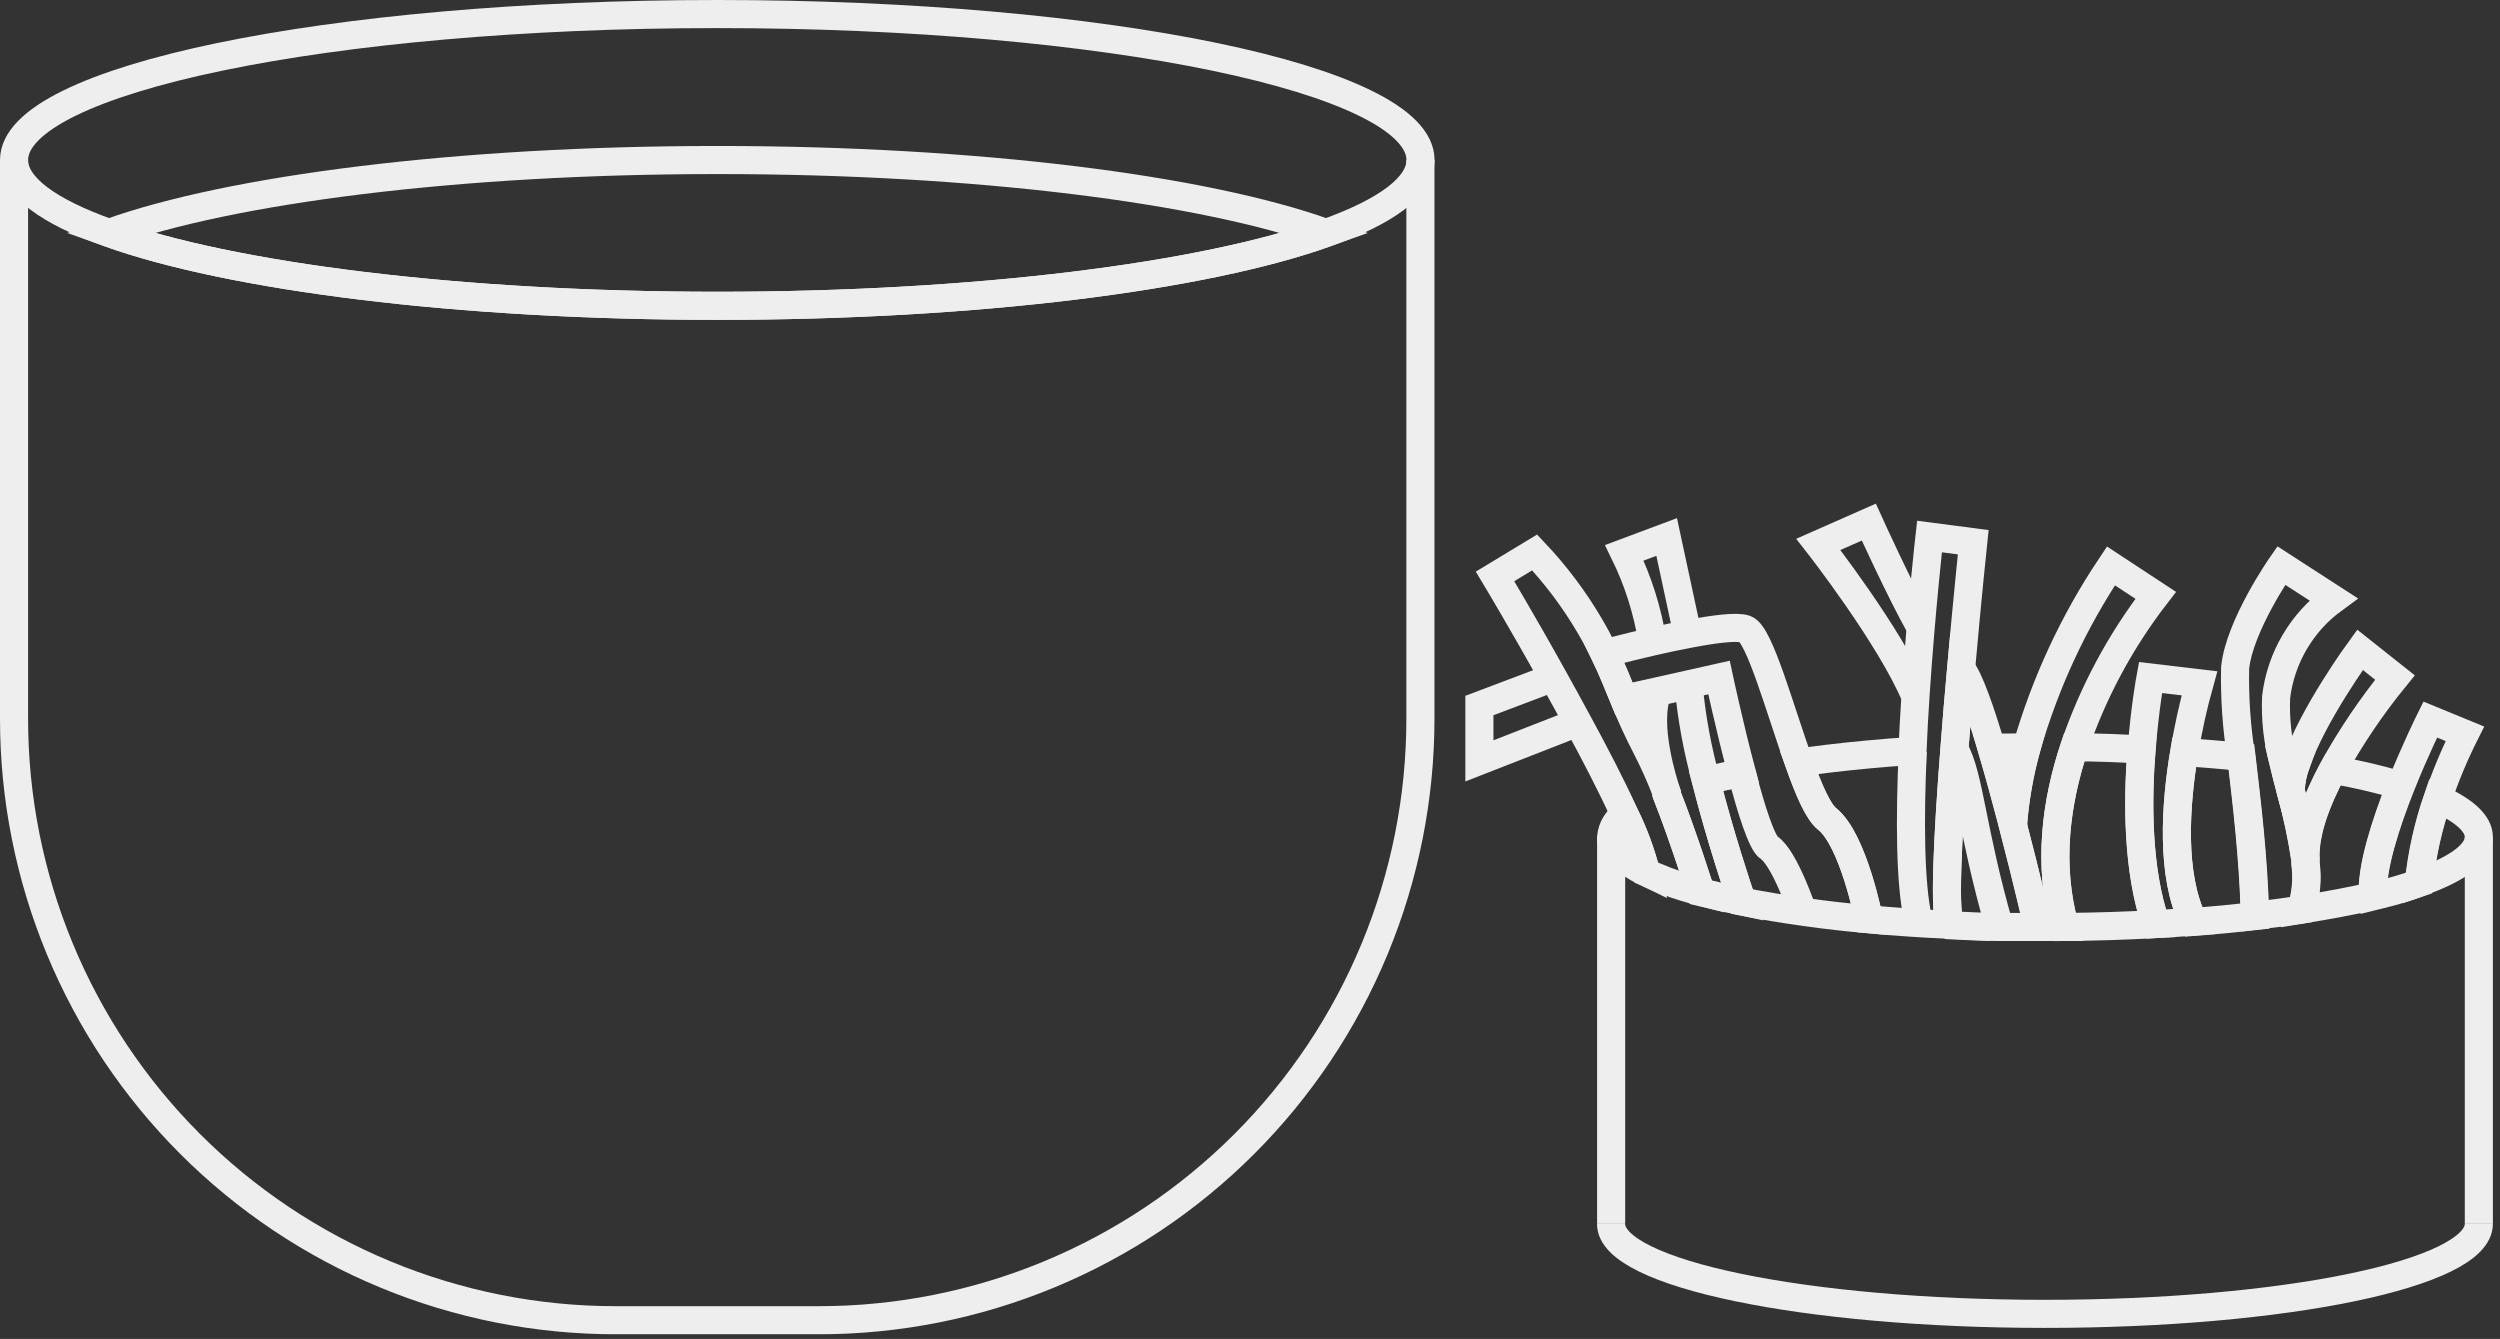 <svg width="267" height="143" viewBox="0 0 267 143" fill="none" xmlns="http://www.w3.org/2000/svg">
<rect x="0" y="0" width="267" height="143" fill="#333333" stroke="none"/>
<g clip-path="url(#clip0_67_265)">
<path d="M151.71 17.09C151.71 19.93 148.04 22.59 141.63 24.88C128.63 29.53 104.38 32.66 76.63 32.66C48.88 32.66 24.63 29.53 11.63 24.88C5.17 22.59 1.5 19.93 1.5 17.09C1.5 8.48 35.12 1.5 76.6 1.5C118.08 1.5 151.71 8.48 151.71 17.09Z" stroke="#EEEEEE" stroke-width="3" stroke-miterlimit="10"/>
<path d="M141.63 24.88C128.63 29.53 104.38 32.66 76.63 32.66C48.88 32.66 24.63 29.53 11.63 24.88C24.63 20.22 48.88 17.09 76.63 17.09C104.38 17.09 128.64 20.22 141.63 24.88Z" stroke="#EEEEEE" stroke-width="3" stroke-miterlimit="10"/>
<path d="M151.7 17.08V76.74C151.703 85.178 150.043 93.533 146.816 101.33C143.589 109.126 138.857 116.21 132.892 122.177C126.926 128.145 119.843 132.878 112.048 136.108C104.253 139.338 95.898 141 87.46 141H65.75C57.311 141.001 48.955 139.34 41.159 136.111C33.362 132.882 26.279 128.148 20.312 122.181C14.345 116.213 9.613 109.129 6.385 101.332C3.157 93.535 1.497 85.179 1.5 76.74V17.08" stroke="#EEEEEE" stroke-width="3" stroke-miterlimit="10"/>
<path d="M173.51 87C174.489 88.97 175.257 91.038 175.8 93.17C173.4 92.01 172.07 90.73 172.07 89.39C172.115 88.909 172.267 88.444 172.517 88.03C172.766 87.617 173.106 87.264 173.51 87Z" stroke="#EEEEEE" stroke-width="3" stroke-miterlimit="10"/>
<path d="M212.71 79.87C213.94 79.87 215.18 79.81 216.45 79.8C215.7 82.503 215.215 85.273 215 88.07C214.26 85.35 213.48 82.47 212.71 79.87Z" stroke="#EEEEEE" stroke-width="3" stroke-miterlimit="10"/>
<path d="M230.24 98.69C227.12 98.87 223.87 98.97 220.53 99C218.65 92.31 219.61 85.58 221.53 79.81C223.98 79.81 226.38 79.92 228.7 80.03C228.28 85.55 228.26 93 230.24 98.69Z" stroke="#EEEEEE" stroke-width="3" stroke-miterlimit="10"/>
<path d="M239.4 80.84C239.96 85.63 240.69 91.51 240.85 97.84C238.75 98.08 236.55 98.29 234.27 98.46C231.8 93.46 232.34 85.91 233.27 80.33C235.383 80.463 237.427 80.633 239.4 80.84Z" stroke="#EEEEEE" stroke-width="3" stroke-miterlimit="10"/>
<path d="M243.86 81.38L245.22 81.56C244.876 82.49 244.68 83.469 244.64 84.46C244.36 83.43 244.1 82.39 243.86 81.38Z" stroke="#EEEEEE" stroke-width="3" stroke-miterlimit="10"/>
<path d="M256.38 83.89C254.77 87.95 253.19 92.8 253.43 95.69C251.16 96.23 248.6 96.69 245.79 97.15C246.311 95.572 246.469 93.897 246.25 92.25C246.25 92.1 246.25 91.95 246.25 91.8C246.09 88.94 247.44 85.44 249.17 82.21C251.602 82.639 254.009 83.2 256.38 83.89Z" stroke="#EEEEEE" stroke-width="3" stroke-miterlimit="10"/>
<path d="M264.74 89.4C264.74 91.17 262.41 92.84 258.33 94.27C258.651 91.204 259.322 88.184 260.33 85.27C263.17 86.55 264.74 87.94 264.74 89.4Z" stroke="#EEEEEE" stroke-width="3" stroke-miterlimit="10"/>
<path d="M264.74 130.71C264.74 136.02 243.99 140.32 218.4 140.32C192.81 140.32 172.06 136.02 172.06 130.71" stroke="#EEEEEE" stroke-width="3" stroke-miterlimit="10"/>
<path d="M172.07 130.71V104.43V101.88V89.4" stroke="#EEEEEE" stroke-width="3" stroke-miterlimit="10"/>
<path d="M264.74 130.71V104.43V101.88V89.4" stroke="#EEEEEE" stroke-width="3" stroke-miterlimit="10"/>
<path d="M181.64 95.25C181.05 95.1 180.5 94.93 179.96 94.77C178.536 94.344 177.145 93.813 175.8 93.18C175.257 91.045 174.49 88.973 173.51 87C172.16 84 170.37 80.56 168.51 77.14C167.63 75.51 166.74 73.89 165.88 72.35C162.55 66.35 159.67 61.56 159.67 61.56L163.9 59C166.164 61.392 168.147 64.036 169.81 66.88C170.41 67.88 170.91 68.88 171.35 69.76C172.17 71.45 172.78 73 173.44 74.6C174.138 76.359 174.926 78.081 175.8 79.76C176.624 81.358 177.358 83.001 178 84.68C178 84.68 178 84.77 178 84.8C178.005 84.816 178.005 84.834 178 84.85C179.88 89.61 181.54 95 181.64 95.25Z" stroke="#EEEEEE" stroke-width="3" stroke-miterlimit="10"/>
<path d="M165.9 72.36L158 75.35V81.26L168.52 77.15" stroke="#EEEEEE" stroke-width="3" stroke-miterlimit="10"/>
<path d="M199.6 98.18C195.053 97.787 190.531 97.156 186.05 96.29C185.61 95 183.7 89.29 182.19 83.41C183.38 83.09 184.66 82.8 186.02 82.52C184.72 77.64 183.59 72.36 183.59 72.36L180.29 73.1L176.98 73.84L173.44 74.63C172.78 73.03 172.17 71.48 171.35 69.79C171.35 69.79 173.65 69.17 176.48 68.52C177.69 68.24 179 67.96 180.27 67.72C183 67.19 185.52 66.86 186.41 67.19C187.92 67.76 190.06 75.67 192.15 81.49C193.15 84.35 194.15 86.7 195.15 87.49C197.94 89.69 199.6 98.18 199.6 98.18Z" stroke="#EEEEEE" stroke-width="3" stroke-miterlimit="10"/>
<path d="M186.05 96.29C184.46 95.96 182.99 95.62 181.64 95.29C181.54 94.99 179.88 89.65 178.03 84.91C178.035 84.894 178.035 84.876 178.03 84.86C178.03 84.86 178.03 84.79 178.03 84.74C177.64 83.58 175.64 77.37 177.03 73.9L180.34 73.16C180.659 76.647 181.295 80.098 182.24 83.47C183.7 89.26 185.61 95 186.05 96.29Z" stroke="#EEEEEE" stroke-width="3" stroke-miterlimit="10"/>
<path d="M186 82.52C187 86.41 188.17 90.04 188.92 90.52C190.61 91.64 192.52 97.35 192.52 97.35" stroke="#EEEEEE" stroke-width="3" stroke-miterlimit="10"/>
<path d="M180.29 73.1C180.29 72.84 180.29 72.6 180.29 72.36" stroke="#EEEEEE" stroke-width="3" stroke-miterlimit="10"/>
<path d="M186.14 96.56L186.05 96.29" stroke="#EEEEEE" stroke-width="3" stroke-miterlimit="10"/>
<path d="M176.48 68.53C175.962 65.234 174.951 62.035 173.48 59.04L178 57.35L180.23 67.72" stroke="#EEEEEE" stroke-width="3" stroke-miterlimit="10"/>
<path d="M210.74 57.91C210.74 57.91 210.11 63.91 209.45 71.37C209.2 74.13 208.95 77.09 208.73 80C208.01 89.27 207.56 98.1 208.35 98.78C205.35 98.64 202.35 98.44 199.6 98.18C199.6 98.18 197.94 89.69 195.13 87.44C194.2 86.7 193.18 84.35 192.13 81.44C193.13 81.3 194.13 81.16 195.13 81.04C197.98 80.7 201.04 80.41 204.25 80.2C204.33 78.26 204.45 76.3 204.57 74.39C205.17 65.26 206.07 57.3 206.07 57.3L210.74 57.91Z" stroke="#EEEEEE" stroke-width="3" stroke-miterlimit="10"/>
<path d="M204.85 98.18C203.98 94.34 203.96 87.37 204.28 80.25" stroke="#EEEEEE" stroke-width="3" stroke-miterlimit="10"/>
<path d="M217.63 99C216.25 99 214.89 99 213.54 99C211.78 99 210.04 98.9 208.35 98.82C207.56 98.14 208.01 89.31 208.73 80.04C208.95 77.13 209.2 74.17 209.45 71.41C210.33 72.52 211.51 75.89 212.7 79.91C213.47 82.51 214.25 85.39 214.96 88.11C216.44 93.75 217.58 98.73 217.63 99Z" stroke="#EEEEEE" stroke-width="3" stroke-miterlimit="10"/>
<path d="M213.54 99C210.54 88.58 210.38 83 208.73 80" stroke="#EEEEEE" stroke-width="3" stroke-miterlimit="10"/>
<path d="M205.15 67.06C202.92 63.12 199.59 55.76 199.59 55.76L194.2 58.14C194.2 58.14 201.9 67.99 204.59 74.44" stroke="#EEEEEE" stroke-width="3" stroke-miterlimit="10"/>
<path d="M221.53 79.81C219.61 85.58 218.65 92.31 220.53 99H217.63C217.63 98.73 216.44 93.75 214.97 88.08C215.195 85.282 215.69 82.512 216.45 79.81C218.43 72.927 221.466 66.392 225.45 60.44L230.23 63.58C226.455 68.474 223.516 73.957 221.53 79.81Z" stroke="#EEEEEE" stroke-width="3" stroke-miterlimit="10"/>
<path d="M220.53 99.01V99" stroke="#EEEEEE" stroke-width="3" stroke-miterlimit="10"/>
<path d="M234.27 98.43C232.96 98.53 231.61 98.62 230.27 98.69C228.27 92.99 228.27 85.55 228.73 80.03C229.07 75.56 229.67 72.36 229.67 72.36L234.9 72.98C234.229 75.388 233.692 77.832 233.29 80.3C232.34 85.88 231.8 93.44 234.27 98.43Z" stroke="#EEEEEE" stroke-width="3" stroke-miterlimit="10"/>
<path d="M243.09 74.44C242.986 76.779 243.245 79.121 243.86 81.38C244.1 82.38 244.36 83.43 244.64 84.46C245.32 86.87 245.845 89.322 246.21 91.8C246.21 91.95 246.21 92.1 246.21 92.25C246.429 93.897 246.271 95.572 245.75 97.15C244.18 97.39 242.53 97.61 240.81 97.81C240.65 91.51 239.92 85.63 239.36 80.81C238.862 77.679 238.644 74.51 238.71 71.34C239.16 66.83 243.64 60.4 243.64 60.4L249.21 64C247.529 65.228 246.118 66.788 245.065 68.584C244.013 70.38 243.34 72.373 243.09 74.44Z" stroke="#EEEEEE" stroke-width="3" stroke-miterlimit="10"/>
<path d="M255.78 72.36C253.273 75.438 251.047 78.734 249.13 82.21C247.4 85.44 246.05 88.94 246.21 91.8C245.845 89.322 245.32 86.87 244.64 84.46C244.68 83.469 244.876 82.49 245.22 81.56C246.95 76.38 252.05 69.4 252.05 69.4L255.78 72.36Z" stroke="#EEEEEE" stroke-width="3" stroke-miterlimit="10"/>
<path d="M263.25 78.37C262.123 80.612 261.157 82.931 260.36 85.31C259.352 88.224 258.681 91.243 258.36 94.31C257.89 94.48 257.36 94.64 256.87 94.8C255.87 95.12 254.69 95.43 253.46 95.73C253.22 92.84 254.8 87.99 256.41 83.93C257.97 80.02 259.55 76.85 259.55 76.85L263.25 78.37Z" stroke="#EEEEEE" stroke-width="3" stroke-miterlimit="10"/>
</g>
<defs>
<clipPath id="clip0_67_265">
<rect width="266.24" height="142.49" fill="white"/>
</clipPath>
</defs>
</svg>
